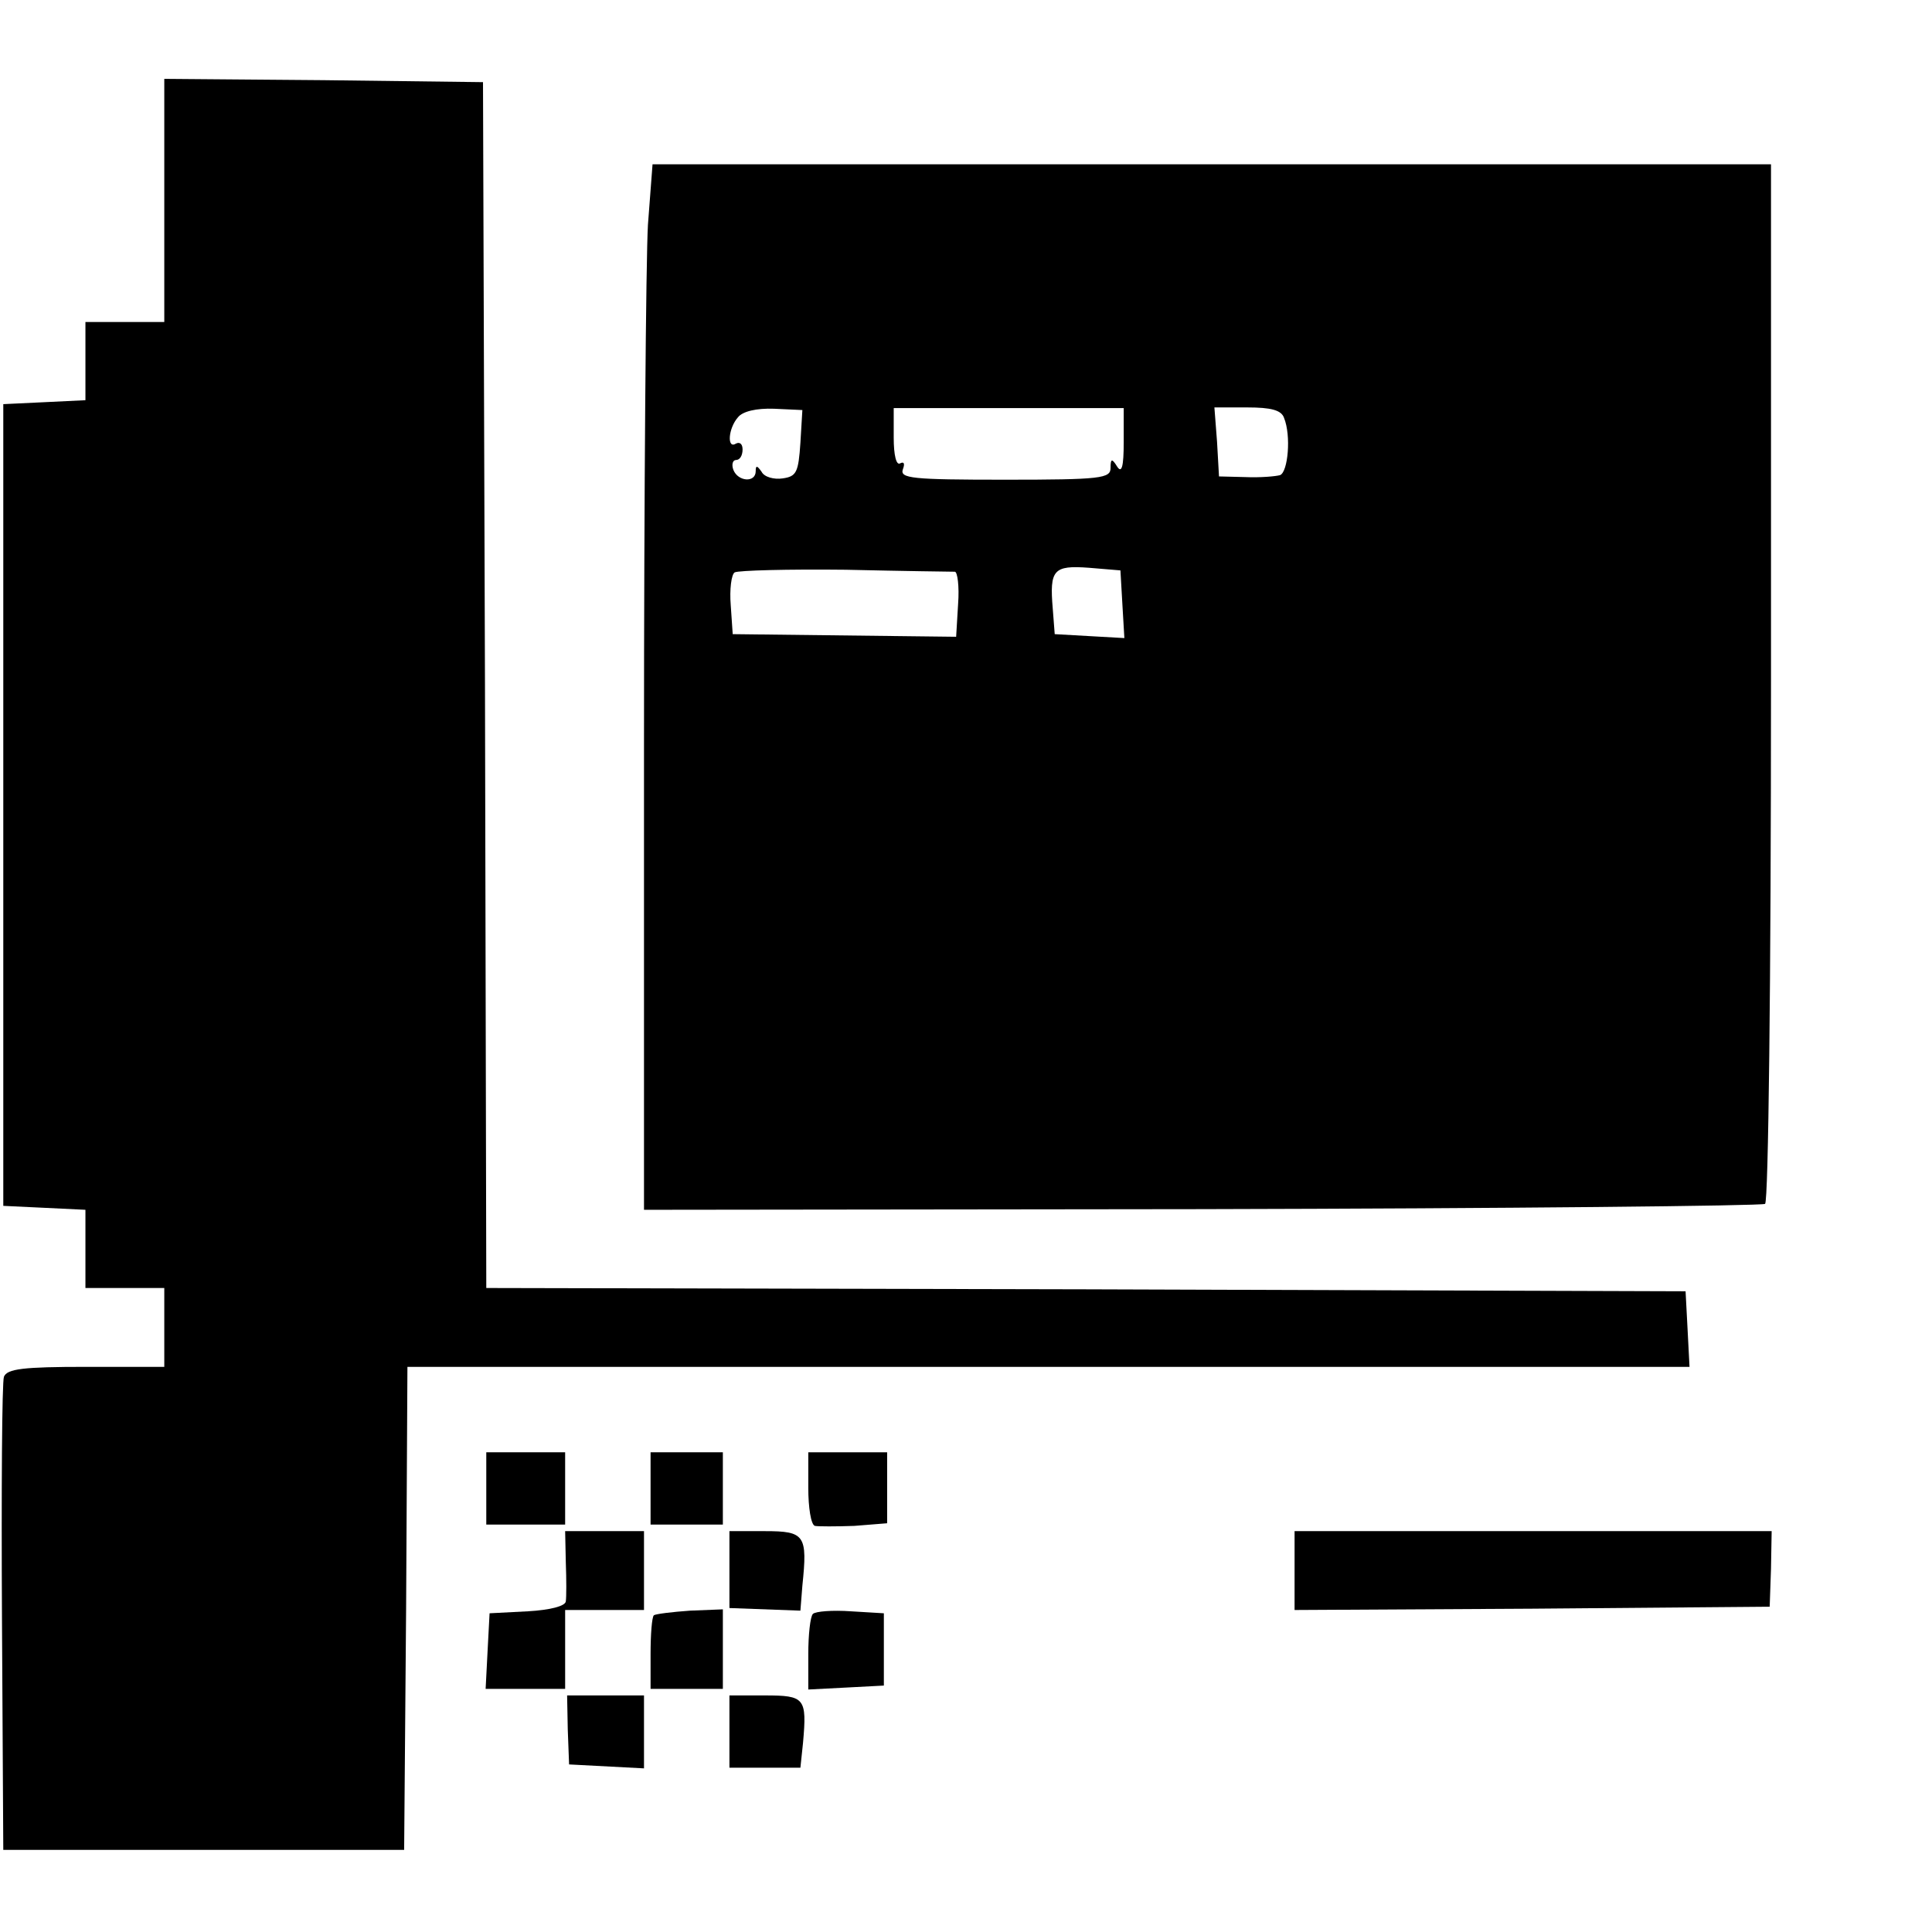 <?xml version="1.0" standalone="no"?>
<!DOCTYPE svg PUBLIC "-//W3C//DTD SVG 20010904//EN"
 "http://www.w3.org/TR/2001/REC-SVG-20010904/DTD/svg10.dtd">
<svg version="1.0" xmlns="http://www.w3.org/2000/svg"
 width="294pt" height="294pt" viewBox="0 0 294 294"
 preserveAspectRatio="xMidYMid meet">
<g transform="translate(0,294) scale(0.1,-0.1)"
fill="#000000" stroke="none">
<path d="M250 2635 l0 -185 -60 0 -60 0 0 -60 0 -59 -62 -3 -63 -3 0 -610 0
-610 63 -3 62 -3 0 -59 0 -60 60 0 60 0 0 -60 0 -60 -119 0 c-96 0 -120 -3
-125 -15 -3 -8 -4 -173 -3 -367 l2 -353 305 0 305 0 3 368 2 367 976 0 975 0
-3 58 -3 57 -912 3 -913 2 -2 918 -3 917 -242 3 -243 2 0 -185z"/>
<path d="M986 2598 c-3 -50 -6 -408 -6 -795 l0 -704 848 1 c467 1 853 5 858 8
5 4 9 332 9 795 l0 787 -851 0 -851 0 -7 -92z m232 -332 c-3 -45 -6 -51 -27
-54 -13 -2 -28 2 -32 10 -7 10 -9 10 -9 1 0 -18 -27 -16 -34 2 -3 8 -1 15 4
15 6 0 10 7 10 16 0 8 -4 12 -10 9 -14 -9 -12 23 3 40 7 9 28 14 55 13 l43 -2
-3 -50z m492 1 c0 -37 -3 -48 -10 -37 -8 13 -10 12 -10 -2 0 -16 -14 -18 -161
-18 -142 0 -160 2 -155 16 3 8 2 12 -4 9 -6 -4 -10 12 -10 39 l0 45 175 0 175
0 0 -52z m244 37 c11 -27 6 -82 -6 -87 -7 -2 -31 -4 -53 -3 l-40 1 -3 53 -4
52 50 0 c36 0 52 -4 56 -16z m-501 -234 c4 0 7 -22 5 -49 l-3 -50 -170 2 -170
2 -3 44 c-2 24 1 47 6 50 6 3 81 5 169 4 87 -2 162 -3 166 -3z m255 -50 l3
-51 -53 3 -53 3 -3 39 c-5 59 1 66 55 62 l48 -4 3 -52z"/>
<path d="M740 675 l0 -55 60 0 60 0 0 55 0 55 -60 0 -60 0 0 -55z"/>
<path d="M990 675 l0 -55 55 0 55 0 0 55 0 55 -55 0 -55 0 0 -55z"/>
<path d="M1230 676 c0 -30 4 -56 10 -58 5 -1 32 -1 60 0 l50 4 0 54 0 54 -60
0 -60 0 0 -54z"/>
<path d="M861 563 c1 -27 1 -53 0 -60 -1 -7 -23 -13 -58 -15 l-58 -3 -3 -57
-3 -58 61 0 60 0 0 60 0 60 60 0 60 0 0 60 0 60 -60 0 -60 0 1 -47z"/>
<path d="M1110 552 l0 -59 54 -2 54 -2 3 38 c8 77 4 83 -57 83 l-54 0 0 -58z"/>
<path d="M1970 550 l0 -60 362 2 361 3 2 58 1 57 -363 0 -363 0 0 -60z"/>
<path d="M995 482 c-3 -3 -5 -29 -5 -59 l0 -53 55 0 55 0 0 60 0 61 -50 -2
c-28 -2 -52 -5 -55 -7z"/>
<path d="M1237 484 c-4 -4 -7 -32 -7 -61 l0 -54 58 3 57 3 0 55 0 55 -50 3
c-28 2 -54 0 -58 -4z"/>
<path d="M864 308 l2 -53 57 -3 57 -3 0 56 0 55 -58 0 -59 0 1 -52z"/>
<path d="M1110 305 l0 -55 54 0 54 0 4 38 c6 68 3 72 -58 72 l-54 0 0 -55z"/>
</g>
</svg>
